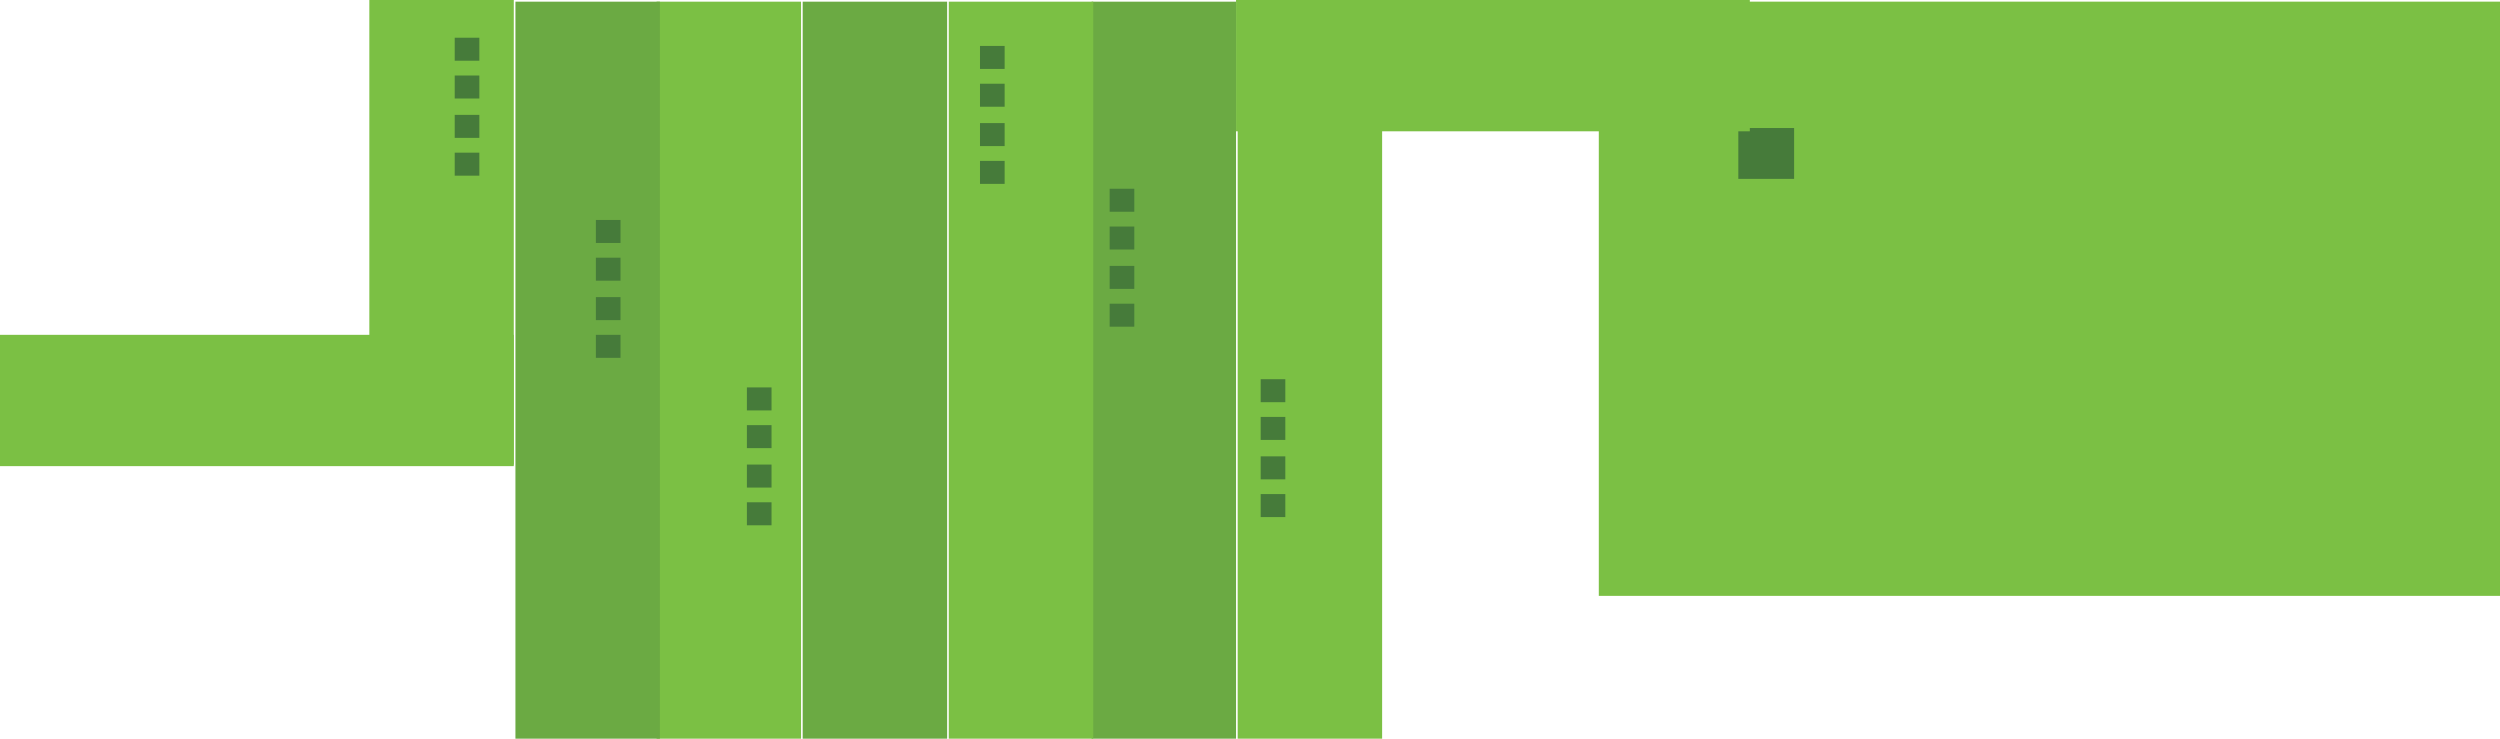 <svg id="f0d33281-1e08-40b8-b80b-235e80987a6d" data-name="Layer 1" xmlns="http://www.w3.org/2000/svg" viewBox="0 0 349.95 103.4"><title>Hello World</title><rect x="223.8" y="0.23" width="126.15" height="83.18" fill="#7bc044"/><rect x="243.33" y="17.92" width="7.81" height="7.12" fill="#467b3a"/><rect x="173.25" y="0.23" width="20.22" height="103.17" fill="#7bc044"/><rect x="152.8" y="0.23" width="20.22" height="103.17" fill="#6baa43"/><rect x="132.81" y="0.23" width="20.22" height="103.17" fill="#7bc044"/><rect x="112.36" y="0.23" width="20.22" height="103.17" fill="#6baa43"/><rect x="91.91" y="0.23" width="20.22" height="103.17" fill="#7bc044"/><rect x="51.7" width="20.22" height="65.03" fill="#7bc044"/><rect y="46.87" width="71.92" height="18.38" fill="#7bc044"/><rect x="72.15" y="0.23" width="20.22" height="103.17" fill="#6baa43"/><rect x="173.02" width="71.92" height="18.38" fill="#7bc044"/><rect x="137.18" y="6.43" width="3.45" height="3.22" fill="#467b3a"/><rect x="137.18" y="11.72" width="3.45" height="3.22" fill="#467b3a"/><rect x="137.18" y="17.23" width="3.45" height="3.22" fill="#467b3a"/><rect x="137.18" y="22.52" width="3.45" height="3.22" fill="#467b3a"/><rect x="155.33" y="26.42" width="3.45" height="3.22" fill="#467b3a"/><rect x="155.33" y="31.71" width="3.45" height="3.22" fill="#467b3a"/><rect x="155.33" y="37.22" width="3.45" height="3.22" fill="#467b3a"/><rect x="155.33" y="42.51" width="3.45" height="3.22" fill="#467b3a"/><rect x="176.47" y="53.08" width="3.45" height="3.22" fill="#467b3a"/><rect x="176.47" y="58.36" width="3.45" height="3.22" fill="#467b3a"/><rect x="176.47" y="63.88" width="3.45" height="3.22" fill="#467b3a"/><rect x="176.47" y="69.16" width="3.45" height="3.22" fill="#467b3a"/><rect x="104.55" y="54.23" width="3.45" height="3.22" fill="#467b3a"/><rect x="104.55" y="59.51" width="3.45" height="3.22" fill="#467b3a"/><rect x="104.55" y="65.03" width="3.45" height="3.22" fill="#467b3a"/><rect x="104.55" y="70.31" width="3.45" height="3.22" fill="#467b3a"/><rect x="83.41" y="30.79" width="3.45" height="3.22" fill="#467b3a"/><rect x="83.41" y="36.07" width="3.45" height="3.22" fill="#467b3a"/><rect x="83.41" y="41.59" width="3.45" height="3.22" fill="#467b3a"/><rect x="83.41" y="46.87" width="3.45" height="3.22" fill="#467b3a"/><rect x="63.65" y="5.28" width="3.45" height="3.22" fill="#467b3a"/><rect x="63.65" y="10.57" width="3.45" height="3.22" fill="#467b3a"/><rect x="63.65" y="16.08" width="3.45" height="3.22" fill="#467b3a"/><rect x="63.65" y="21.37" width="3.45" height="3.22" fill="#467b3a"/></svg>